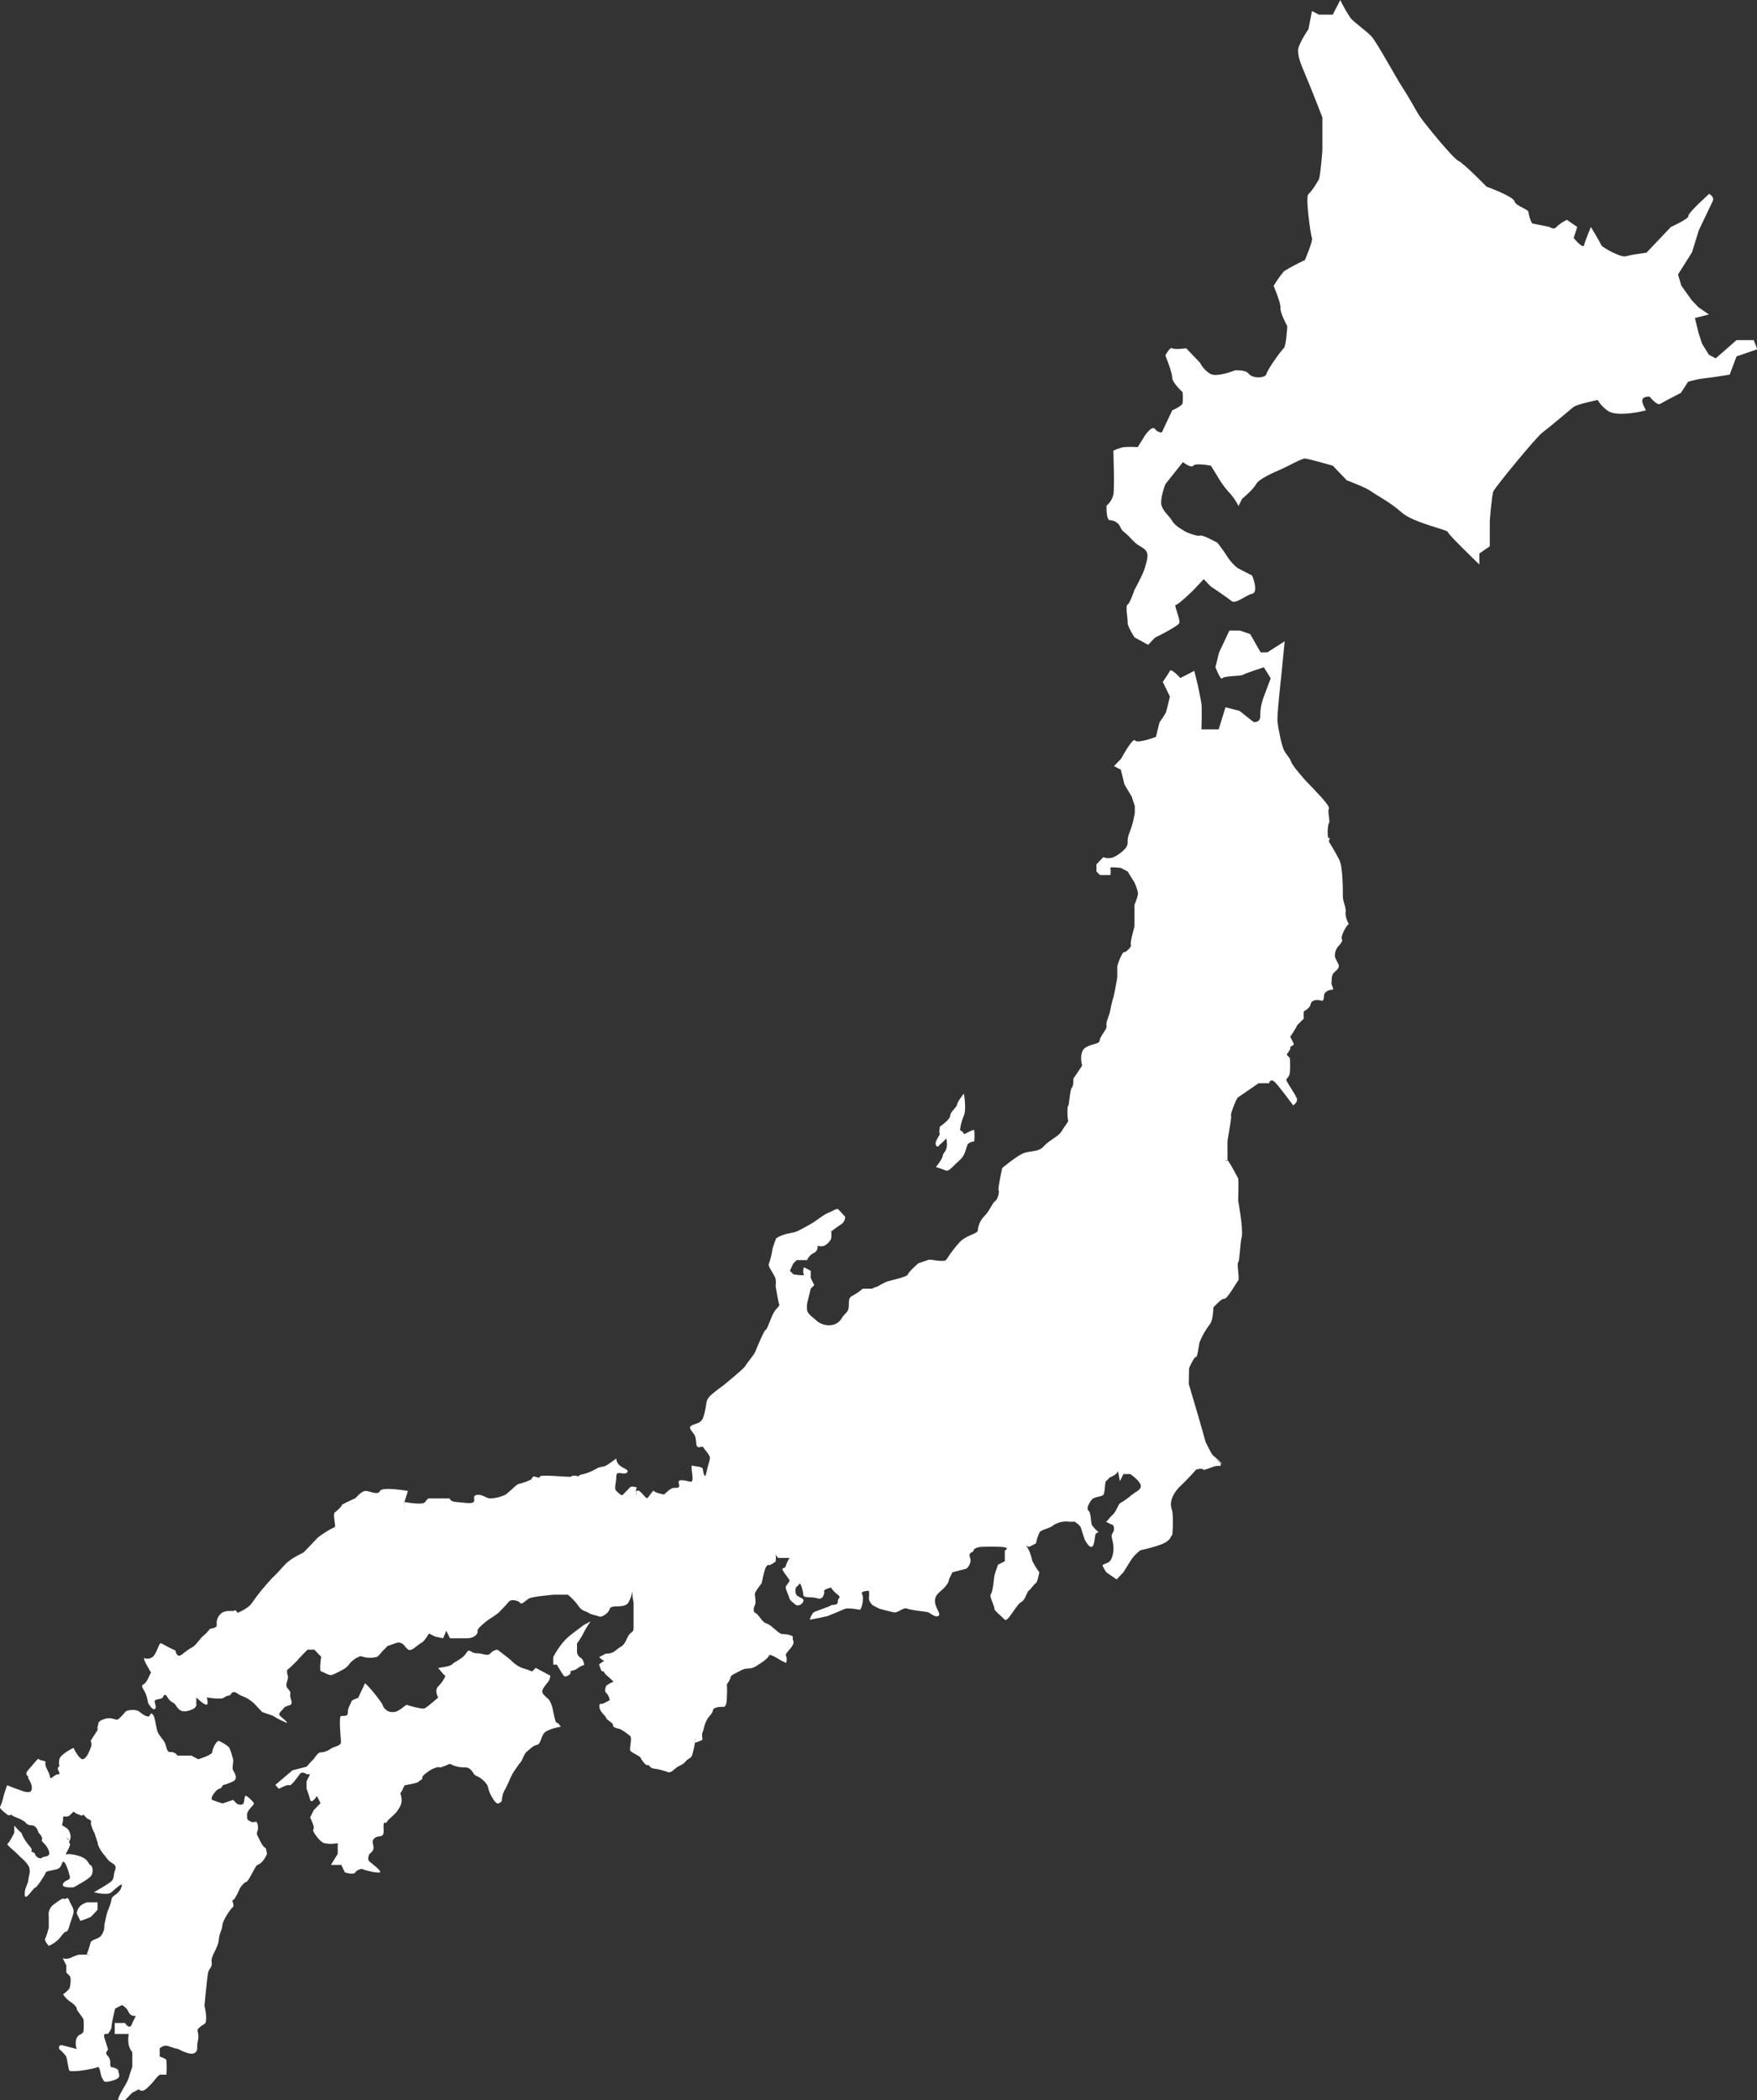 <?xml version="1.0" encoding="utf-8"?>
<!-- Generator: Adobe Illustrator 24.1.0, SVG Export Plug-In . SVG Version: 6.00 Build 0)  -->
<svg version="1.1" id="レイヤー_1" xmlns="http://www.w3.org/2000/svg" xmlns:xlink="http://www.w3.org/1999/xlink" x="0px"
	 y="0px" viewBox="0 0 540.5 645.8" style="enable-background:new 0 0 540.5 645.8;" xml:space="preserve">
<rect x="0" y="0" width="540.5" height="645.8" fill="#333333" stroke="none"/>
<style type="text/css">
	.st0{fill-rule:evenodd;clip-rule:evenodd;fill:#FFFFFF;}
</style>
<path class="st0" d="M171.3,529.8c-0.5,0-0.9-2.6-1.1-3.4c-0.2-1.2-0.5-2.3-1.1-3.4c-0.6-0.9-1.2-1-2.1-2.2
	c-0.9-1.3,1.7-3.2,2.1-4.5c0.4-1.3,0-1.1,0-1.1l-4.3-2.3l-1.1,1.1l0,0c-1-0.4-2.1-0.8-3.2-1.1c-1.2-0.5-2.3-1.3-3.2-2.2
	c-0.4-0.5-4.3-3.4-4.3-3.4c-0.8,0.1-1.6,0.5-2.1,1.1c-0.9,1.1-2.3,0-4.3,0s-2.1-1.8-3.2,0s-3.8,2.7-4.3,3.4
	c-0.5,0.7-4.3,1.1-4.3,1.1s1.7,2.3,2.1,2.3s-0.8,2.2-2.1,3.4s0,3.4,0,3.4l1.3,0.7l0,0l-1.3-0.7c0,0-3.4,3.1-4.3,3.4
	c-0.9,0.2-4.8-0.9-5.3-1.1s-2.3,2.2-4.3,2.2c-1.5,0.1-2.8-0.9-3.2-2.2c-0.1-0.6-3.4-4.7-4.3-5.6s-1.1-1.1-1.1-1.1l-2.1,4.5
	c0,0-2.2,0.8-2.1,1.1s-1.2,2-1.1,3.4s-1.4,1-2.1,1.1s-0.1,6.5,0,7.9c0.1,1.4-2.1,1.4-3.2,2.2c-0.9,0.7-2.1,1.1-3.2,1.1
	c-0.9,0.1-2.4,2.7-2.1,2.2s-2.1,2.2-2.1,2.2l-4.3,1.1l-5.3,4.5l1.1,1.2c0,0,2.7-1.5,3.2-1.1s2.4-2.3,3.2-3.4c0.8-1.1,2.1,0,2.1,0
	h1.1l-1.1,2.2v2.2c0.4,1.1,0.8,2.2,1.1,3.4c0.4,1.6,2.1-1.1,2.1-1.1l1.1,2.2l-2.1,2.2l-1.1,2.2c0,0,1.4,2.8,1.1,3.4
	c-0.2,0.3-0.2,0.8,0,1.1c0,0,1.6,2.8,3.2,3.4c1.4,0.3,2.8,0.3,4.2,0v3.3l-2.1,3.4h3.2l1.1,2.3c0,0,2.7,0.9,3.2,0
	c0.5-0.9,2.1-1.1,2.1-1.1c-0.4,0.1,4.3,1.4,5.4,1.1c1-0.2-2.5-2.8-3.2-3.4c-0.7-0.6,0-2.2,0-2.2c0.4-0.3,0.8-0.7,1.1-1.1
	c0.3-0.6,0.3-1.1,0-2.2s0.5-2.1,2.2-2.2c1.6-0.2,1-1.8,1.1-3.4c0.1-1.6,0.5-0.1,1.1-1.1c0.5-1,2.1-1.8,3.2-3.4s1.5-2.5,1.1-4.5
	c-0.1-0.4-0.2-0.7-0.3-1.1c0,0.1,0.1,0.2,0.3,0c0.3-0.6,1.1-2.2,1.1-2.2s3.9-0.6,4.3-1.1c0.4-0.6,1.2-0.5,1.1-1.1
	c-0.1-0.6,0.8-1.3,2.1-2.2s3.1-1.4,3.2-1.1s3.2-1.1,3.2-1.1c1.3,0.7,2.8,1.1,4.3,1.1c2.1-0.2,2.8,1.7,3.2,2.2s1.6,0.5,3.2,2.2
	s0.6,1.8,2.1,4.5c1.5,2.7,2.1,2.2,2.1,2.2s1.2-0.4,1.1-1.1c0.1-1.2,0.4-2.4,1.1-3.4c0.5-0.9,1.5-3.4,2.1-4.5s2.3-3.4,2.3-3.4
	c-0.2,0-0.4,0-0.6,0l0,0c0.2,0,0.3,0,0.5,0c0.5,0.2,1.5-3,2.1-3.4s2-2,3.2-2.2s1.2-1.9,2.1-3.4c0.9-1.5,5.3-2.2,5.3-2.2
	S171.8,529.8,171.3,529.8z"/>
<g>
	<path class="st0" d="M539.5,104.6h-5.3l-6.4,5.6l-2.1-1.1l-2.1-3.4l-1.1-3.4l-1.1-4.5l4.3-1.1l-3.2-2.2l-2.1-2.2l-3.2-4.5l-1-3.4
		l4.3-6.8l2.1-6.8l4.3-9c0.6-1.2-1.1-2.2-1.1-2.2s-6.6,5.9-6.4,6.8s-5.4,3.4-5.4,3.4l-7.5,7.9c-2.2,0.3-4.3,0.6-6.4,1.1
		c-1.3,0.5-7.1-2.6-7.5-3.4c-0.3-0.8-3.2-5.6-3.2-5.6s-1.8,4.3-2.1,5.6s-3.2-2.2-3.2-2.2l1.1-3.4l-3.2-2.2c-1.2,0.6-2.3,1.3-3.2,2.2
		c-0.8,1-2.1,0-2.1,0l-5.4-1.1c-0.6-1.1-0.9-2.2-1.1-3.4c0.1-1-3.8-1.8-4.3-3.4s-8.6-4.5-8.6-4.5s-6.8-7-8.6-7.9
		c-1.8-0.8-10.7-11.9-11.8-13.5s-3.3-5.8-5.4-9c-2.1-3.2-8-14.1-9.6-15.8s-5.4-4.4-6.4-5.6c-1.2-1.8-2.3-3.7-3.2-5.6L410,4.5h-4.3
		l-2.1-1.1L402.5,9c0,0-3.4,4.9-3.2,6.8s0.5,3.1,2.1,6.8c1.6,3.7,5.4,13.5,5.4,13.5v10.1c0,0-0.6,8.1-1.1,9
		c-0.5,0.9-2.2,3.7-3.2,4.5c-1,0.8,0.7,12.7,1.1,13.5c0.4,0.8-2.2,6.8-2.2,6.8c-2.2,1-4.3,2.1-6.4,3.4c-1.2,1.4-2.2,2.9-3.2,4.5
		c0,0,2.3,5.4,2.1,6.8s2.1,5.6,2.1,5.6s-0.3,6.1-1.1,6.8s-5,6.5-5.3,7.9c-0.4,1.4-4.3,1.4-5.4,0c-1-1.4-4.3-1.1-4.3-1.1
		s-5.5,2.2-7.5,1.1c-1.4-0.8-2.5-2-3.2-3.4l-4.3-4.5c0,0-3.6,0.5-4.3,0c-0.7-0.5-2.1,2.2-2.1,2.2s2.1,5.2,2.1,6.8s3.2,4.5,3.2,4.5
		c0.1,1.1,0.1,2.2,0,3.4c-0.2,0.9-3.2,2.2-3.2,2.2l-3.2,6.8c-0.8,0-1.6-0.4-2.1-1.1c-1-1.2-3.2,2.2-3.2,2.2l-2.1,3.4
		c-1.4-0.1-2.9-0.1-4.3,0c-1.1,0.2-2.2,0.6-3.2,1.1c0,0,0.4,11.4,0,13.5c-0.3,1.3-1,2.5-2.1,3.4c0,0-0.2,4.5,1.1,4.5
		c1.4,0,2.7,0.9,3.2,2.2c0.8,1.6,0.9,0.9,3.2,3.4c2.3,2.5,2.8,2.1,4.3,3.4c1.5,1.3,0.5,3.7,0,5.6s-3.2,6.8-3.2,6.8s-1.4,4.1-2.1,4.5
		c-0.8,0.4,0.1,4.5,0,5.6s2.1,4.5,2.1,4.5l4.2,2.3l2.1-2.2c0,0,7.1-3.5,7.5-4.5c0.4-1-1.8-5.7-1.1-5.6c0.7,0.1,5.4-4.5,5.4-4.5
		l3.2-3.4l2.1,2.2c0,0,5.1,3.4,6.4,4.5c1.4,1.1,4.4-1.8,6.4-2.2c2.1-0.5,0-5.6,0-5.6l-4.3-2.2c-1.3-0.9-2.3-2.1-3.2-3.4
		c-1-1.6-2.1-3.1-3.2-4.5c0,0-4.5-2.5-5.3-2.2s-3.5-0.7-4.3-1.1c-0.8-0.5-3.3-1.7-4.3-3.4c-1-1.7-2.4-2.5-3.2-4.5
		c-0.8-2,1.1-6.8,1.1-6.8l5.4-6.8c0,0,2.5,2,3.2,1.1c0.7-0.9,5.4,0,5.4,0s1.4,2.3,2.1,3.4c0.9,1.6,2,3.1,3.2,4.5
		c1.3,1.3,2.4,2.9,3.2,4.5l1.1-2.2c0,0,3.5-2.9,4.3-4.5c0.8-1.6,5.6-3.7,7.5-4.5c1.9-0.8,6.5-3.4,7.5-3.4c0.9,0,8.6,2.2,8.6,2.2
		l4.3,4.5c0,0,5.7,2.1,7.5,3.4s5.8,3.3,9.4,6.5c3.6,3.2,14.2,5.3,14.2,6c0,0.7,9.7,10,9.7,10v-3.4l3.2-2.2v-7.9c0,0,0.6-7.8,1.1-9
		s13-16.5,15-18c2-1.5,8.5-7,9.6-7.9s7.5-2.2,7.5-2.2c0.8,1.4,1.9,2.5,3.2,3.4c2.5,1.7,9.3,0.4,10.7,0s1,0.4,0-2.2s2.1-2.2,2.1-2.2
		s2.2,2.8,3.2,2.2c1-0.6,6.4-3.4,6.4-3.4l2.2-3.4c1.7-0.5,3.5-0.9,5.3-1.1c2.8-0.3,7.5-1.1,7.5-1.1l2.1-5.6l6.4-2.2L539.5,104.6z"/>
	<path class="st0" d="M415.2,283.3c0,0,0,0.1,0.1,0.1C415.2,283.3,415.2,283.3,415.2,283.3z"/>
	<path class="st0" d="M413.1,275.6c0-2.1,0-9-1.1-11.2c-1.1-2.2-3.2-5.6-3.2-5.6s0.5-1.7,0-1.1c-0.5,0.6-0.5-3.9,0-4.5
		c0.5-0.6-0.5-3.6,0-4.5c0.3-0.6-1.6-2.8-3.3-4.6l0,0l0,0c-0.5-0.5-0.9-0.9-1.2-1.3l-0.7-0.7l0,0l-2.1-2.2c0,0-4-4.5-4.3-5.6
		c-0.3-1.1-1.4-2.1-2.1-3.4c-0.8-1.3-1.9-6.9-2.1-9c-0.2-2.1,1.1-13.5,1.1-13.5l1.1-11.2l-5.3,3.4h-2.1l-3.2-5.6l-3.2-1.1h-3.2
		l-3.2,6.8l-1.1,4.5c0,0,1.6,4.1,2.1,3.4c0.5-0.8,5.6-0.6,6.4-1.1s6.4-2.3,6.4-2.3l2.1,3.4l-2.1,5.6c-0.7,1.8-1.1,3.7-1.1,5.6
		c0.2,2.7-2.1,2.2-2.1,2.2l-4.3-3.4l-4.3-1.1l-2.1,6.8h-5.3c0,0,0.2-6.5,0-7.9s-1.1-5.6-1.1-5.6l-1.1-4.5l-4.3,2.2
		c0,0-2.8-3.1-3.2-2.2c-0.7,1.2-1.4,2.3-2.2,3.4l2.2,4.5c0,0-0.9,3.6-1.1,4.5s-2.1,3.4-2.1,3.4l-1.1,4.5c0,0-5.8,2.2-6.4,1.1
		c-0.7-1.1-4.3,5.6-4.3,5.6l-2.2,2.3l2.1,1.1l1.1,4.5l2.2,3.7l0-0.1l1,3.1v2.2c-0.3,1.5-0.6,3-1.1,4.5c-0.5,1.5-1.2,2.6-1.1,4.5
		s-2.9,3.8-4.3,4.5c-1,0.4-2.2,0.4-3.2,0l-2.1,2.2v2.2l1.1,1.1h3.2c0.1-0.7,0.1-1.5,0-2.2c-0.2-0.4,3.2,0,3.2,0l2.1,1.1l2.1,3.4
		c0.5,1.1,0.9,2.2,1.1,3.4c-0.2,1.2-0.6,2.3-1.1,3.4v6.7c0,0-1.5,5.3-1.1,5.7s-1.6,2.4-2.1,2.2s-2.1,3.8-2.1,4.5v3.4
		c0,0-0.1,0.4-0.2,1.1l0,0v0c-0.3,1.6-0.8,4.3-0.9,4.6c-0.5,1.5-0.8,3-1.1,4.5c0,0.8-1.4,3.4-1.1,4.5s-2,3.2-2.1,4.5
		s-2.1,0.9-4.3,2.2c-2.1,1.3-1.3,5-1.1,5.6l-2.7,4c0,0,0.1,2.4-0.5,2.8c-0.5,0.4-0.9,6-1.1,5.6s-0.4,3,0,4.5
		c0.1,0.4-1.5,2.3-2.1,3.4c-0.9,1.5-3.7,2.6-5.4,4.5c-1.6,1.9-4.3,1.3-6.4,2.2c-2.1,0.9-6.4,4.5-6.4,4.5s-1.4,6.4-1.1,6.8
		s-0.2,2.8-1.1,3.4c-0.9,0.6-1.4,2.6-3.2,4.5c-1.2,1.2-2,2.8-2.1,4.5c-0.2,1.1-3.2,1.3-5.4,3.4c-1.6,1.7-3,3.6-4.3,5.6
		c-0.7,0.9-4.8-0.2-5.4,0l-3.2,1.1c0,0-3,2.6-3.2,3.4c-0.2,0.8-5.5,1.9-6.4,2.2c-0.6,0.2-2.1,1-3.1,1.6c-0.5,0.1-1,0.3-1.5,0.6h-2.9
		c-1,0.9-2.1,1.6-3.2,2.2c-1.3,0.6-1,1.7-1.1,3.4c-0.1,1.7-1.3,2-2.1,3.4c-0.7,1.2-1.8,2-3.2,2.2c-1.5,0.2-3.1-0.2-4.3-1.1
		c-0.9-0.9-3-2.2-3.2-3.4c-0.1-0.7-0.1-1.5,0-2.2l1.1-4.5l1.1-1.1l-1.1-2.2v-2.2l-2.1-1.1c0,0-0.5,1.6,0,2.2c0.5,0.6-3.2,0-3.2,0
		l-1.1-1.1l1-2.2l1.1-1.1h3.2c0.4-1,1.2-1.8,2.1-2.2c0.8-0.4,1.3-1.3,1.1-2.2c0.7,0.2,1.4,0.2,2.1,0c0.9-0.5,1.7-1.3,2.1-2.2
		c0.1-0.7,0.1-1.5,0-2.2c0,0,2.1-1.6,3.2-2.3c0.7-0.5,1.1-1.4,1.1-2.2c0,0-1.6-1.8-2.1-2.3s-1.9,0.7-3.2,1.1
		c-1.3,0.5-4.1,2.8-5.3,3.4c-1.4,0.8-2.8,1.6-4.3,2.3c-2,0.7-1.9,0.3-4.3,1.1c-1.9,0.7-2.2,1.2-2.2,1.2c0,0,0.1,0,0.1-0.1
		c0.2-0.3-1,2.6-1.1,3.4c-0.2,1.5-0.6,3-1.1,4.5c-0.4,0.5,1.9,3.4,2.1,4.5c0.1,0.7,0.1,1.5,0,2.2c0,0,0.8,4.9,1.1,5.6
		s-1.1,1.1-2.1,3.4s-1.7,4.5-2.1,4.5s-2.9,6-3.2,6.8c-0.3,0.7-2.8,3.8-3.2,4.5s-6.4,5.6-6.4,5.6s-3.3,2.4-4.3,3.4
		c-0.6,0.6-1,1.4-1.1,2.2c-0.2,1.5-0.5,3-1,4.5c-0.7,1.6-1.7,1.6-3.2,2.2c-1.5,0.6-0.7,1.3,0,2.3c0.7,0.9,0.9,1.2,1.1,3.4
		c0.1,2.1,1.9,0.6,2.1,1.1s2.2,2.5,2.1,3.4s-0.6,2.1-1.1,4.5c-0.1,0.4-0.2,0.7-0.2,0.8c0,0,0,0.1-0.1,0.1c-0.4,0.4-0.7-1.4-0.8-2
		c-0.1-0.9-2.5-0.8-3.2-1.1c-0.7-0.3,0.3,3.5,0,4.5s-1.1,0.1-3.2,0s-0.2,1.8-1.1,2.2c-0.9,0.5-1.3-0.5-3.2,1.1
		c-0.8,0.7-1.1,1-1.2,1.1c0.1,0,0.1,0,0.1,0s-0.3,0.2-0.1,0c-0.6-0.1-2.9-0.6-3.1-1.1c-0.3-0.5-1.6,2-2.1,2.2
		c-0.6,0.2-2.3-3-3.2-2.2c-0.2,0.1-0.3,0.3-0.3,0.4c0-0.5,0.1-1,0.3-1.5c0,0-1.7-0.5-2.1,0c-0.4,0.5-1.6,1.6-2.1,2.2
		c-0.5,0.6-1.3-0.4-2.1-1.1s0-2.5,0-4.5c0-2,2.1-0.3,3.2-1.1c1.1-0.8-1-1.3-2.1-2.2c-0.7-0.5-1.1-1.4-1.1-2.2c0,0-2.2,1.7-3.2,2.2
		c-1,0.6-1.6,0.1-3.2,1.1c-1.4,0.8-2.9,1.4-4.5,1.7c-0.6,0.2-0.9,0.5-0.9,0.8c0-0.1,0-0.1,0-0.2c-0.2-0.5-2.2-0.3-2.1,0
		c0.1,0.3-9.7-0.8-9.6,0c0,0.8-1.7-0.3-2.1,0c-0.3,0.4-0.6,0.8-0.8,1.2c0-0.1,0.1-0.2,0.1-0.3c-1.1,0.6-2.3,1-3.6,1.3
		c-0.7,0-3,2.6-4.3,3.4c-1.3,0.6-2.8,1-4.3,1.1c-1.3,0.2-2.5-1.3-4.3-1.1c-1.7,0.2-0.5,1.5-1.1,2.2c-0.6,0.7-3.5,0.1-5.3,0
		c-1.9-0.1-2.1-1.1-2.1-1.1h-6.4c0,0-0.4,0-1.1,1.1c-0.7,1.1-6.3,0-6.4,0l1.1-3.4c0,0-8-1.4-8.6,0c-0.6,1.4-2.9,0.1-4.3,0
		c-1.4-0.1-3.2,2.2-3.2,2.2s-4.3,1.9-4.3,2.2c0.1,0.3-1.5,1.8-2.1,2.2c-0.7,0.5,0.4,4.3,0,4.5c-0.7,0.3-1.4,0.7-2.1,1.1
		c-1.1,0.7-2.2,1.4-3.2,2.2c-0.5,0.6-4.3,4.5-4.3,4.5l-2.1,1.1c-1.2,0.6-2.2,1.4-3.2,2.2c-1.2,1.2-3.3,3.7-4.3,4.5
		c-2.3,2.5-4.5,5.1-6.4,7.9c-1.1,1.6-4.3,2.9-4.3,2.9c0,0,0,0,0,0c-0.3-0.7-1.2-1.1-1-0.7c0.2,0.4-2.9-0.5-4.3,1.1
		c-0.9,0.9-1.3,2.1-1.1,3.4c0,0.9-2.1,1.1-2.1,1.1c-0.6,0.8-1.4,1.6-2.1,2.2c-0.8,0.6-2,2.6-3.2,3.4c-1.2,0.6-2.2,1.4-3.2,2.2
		c-1.8,1.5-2.1-1.1-2.1-1.1c-1.5-0.7-2.9-1.4-4.3-2.2c-0.7-0.5-1,1.6-2.1,3.4c-0.6,1.1-2,1.6-3.2,1.1c-0.7-0.1,2.1,4.5,2.1,4.5
		c-0.2-0.1-1.2,2.9-2.1,3.4s-0.9,0.8,0,2.2c0.6,1,0.9,2.2,1.1,3.4c0.1,0.6,1.5,2.6,2.1,2.2c0.6-0.4,0.2-1.3,0-2.2
		c-0.2-0.9,1.4-0.8,2.1-1.1s0.5-1.1,1.1-1.1s0.8,1.5,2.1,2.2s0.9,0.9,2.1,2.2c1.3,1.3,3.4,0.4,4.3,0c0.5-0.2,0.9-0.6,1.1-1.1V522
		c0,0,2.5,2.5,3.2,2.2c0.6-0.2,0-2.2,0-2.2s4.5,0.8,5.4,0c0.9-0.8,1.7-0.3,2.1-1.1c0.4-0.8,1.2-0.7,2.1,0c0.9,0.7,3.2,1,5.4,3.4
		c2.1,2.3,2.1,2.2,2.1,2.2l3.2,1.1c1.4,0.9,2.8,1.6,4.3,2.2c0.6,0-1.4-1.5-2.1-2.2s0.7-1.6,1.1-2.2c0.4-0.6,1-0.7,2.1-1.1
		c1.1-0.5-0.3-2.1,0-3.4c0.3-1.3-1.7-1.5-1.1-3.4c0.6-1.9,0.4-1.8,0.1-3.1l0-0.8c1.1-0.9,2.1-1.9,3.1-2.9c0.4-0.6,3.2-3.4,3.2-3.4
		h2.1l2.1,2.2c0,0-0.7,4.4,0,4.5c0.7,0.1,2.3,1.3,3.2,1.1c0.9-0.2,4.6-2.2,4.3-2.2h-0.1c0,0,0.5-0.1,1.2-1.1
		c0.7-1.1,2.8-2.4,3.2-2.4c0.2-0.1,0.5-0.1,1.1,0.1c1.4,0.4,2.9,0.4,4.3,0c0.6-0.3,1.6-1.8,2.1-2.2c0.4-0.3,0.7-0.7,1.1-1.1
		c0,0,2.7-1,3.2-1.1c0.9,0,1.7,0.4,2.1,1.1c0.8,0.9,1.2,1.5,2.1,1.1c0.9-0.4,2.5-1.9,3.2-2.2s2.1-2.7,2.1-2.7l0-0.1l2,1l2.4,0.5
		l1-2.3l1.1,2.3c0,0,2.8,0,5.3,0s3.5-1.7,3.2-2.2s1.7-2.3,3.2-3.4c1.1-0.7,2.2-1.4,3.2-2.2c1-1,2.2-2.2,3.2-3.4c1-1.2,3.2,0,3.2,0
		s-0.3-0.7-0.8-1.5l0,0c0.3,0.5,0.5,1,0.8,1.5c0.9,1.4,1.9-0.6,3.2-1.1c1.3-0.6,7.5-1.1,7.5-1.1h4.3c1.2,1,2.3,2.1,3.2,3.4
		c1,1.7,2.6,1.7,3.2,2.2s2.5,0.8,3.2,1.1c0.7,0.4,2.9-1,3.2-2.2c0.3-1.3,2.6-0.7,4.3-1.1c1.7-0.5,1.5-1.2,2.1-2.2
		c0.3-0.7,0.5-1.5,0.7-2.3l0,0c-0.1,1.1,0,2.3,0.3,3.4c0,0,0,2.2,0,3.4c0,1.2,0,2.7,0,4.5c0,1.8-1,0.8-2.1,3.4
		c-1.1,2.6-1.8,2.1-3.2,3.4c-0.9,0.8-2,1.2-3.2,1.1l-2.1,1.1c0,0,1.1,1.1,1.6,1.1l-1.6,1.1c0,0,0.6,2.4,1.1,2.2s0.3,0.4,1.1,1.1
		c0.8,0.7,2.7,2.3,2.1,2.2c-0.5-0.1-2.1,1.1-2.1,1.1s-0.8,1.6,0,2.2c0.6,0.6,0.9,1.4,1.1,2.2c-0.7,0.4-1.4,0.8-2.1,1.1
		c-0.8,0.2-1.2-0.3-1.1,1.1c0.1,1.5,2.2,2.9,2.1,3.4c0,0.4,2.3,1.5,2.1,2.2s2.1,1.1,2.1,1.1c1.2,0.6,2.2,1.4,3.2,2.2
		c0.6,0.8-0.4,3.9,0,4.5s3,1.6,3.2,2.2s1.6,2.5,2.1,2.2c0.6-0.3,0.5,1,2.1,1.1c1.5,0.2,2.9,0.6,4.3,1.1c0.5,0,0.8,0.1,2.1-1.1
		c1.4-1.2,2.2-1,3.2-2.2s1.7-0.8,2.1-2.2c0.4-1.5,0.7-2.9,0.9-4.4c0,0,0,0,0,0l-0.2-0.3l0.1-0.1c0,0.1,0,0.3,0,0.4l0,0c0,0,0,0,0,0
		c0,0.5,0,0.8,0.2,0.8c0.7-0.3,1.4-0.5,2.1-0.9c0,0-0.3-1.9,0-2.2c0.3-0.4,0.4-1.9,1.1-3.4c0.6-1.5,2.1-2.5,2.1-3.4s2-1.2,3.2-1.1
		s1.1-2.9,1.1-3.4c0.1-1.1,0.1-2.2,0-3.4c-0.1-0.2,1-1.3,1.1-2.2c0.1-0.9,1.5-1.2,3.2-2.2c1.7-1,2.7-0.2,4.3-1.1s4.1-2.6,4.3-3.4
		c0.2-0.8,2.4,0.6,3.2,1.1c0.8,0.5,2,1,2.1,1.1c0.3-0.7,0.3-1.5,0-2.2c-0.5-0.6,1.6-2.2,2.1-3.4c0.6-1.2-0.3-1.4,0-2.2
		c0.3-0.8-2.4-1.1-3.2-1.1s-1.5-0.8-3.2-2.2c-1.7-1.5-1.9-0.6-3.2-2.2c-1.3-1.7-1.6-2-2.1-2.2c-0.5-0.2-0.4-1.7,0-2.2
		c0.4-0.6,0.1-2.7,0-3.4c-0.1-0.7,2.1-3.4,2.1-3.4c0.3-1.5,0.6-3,1.1-4.5c0.3-0.6,0.6-1.3,1.1-1.1c0.4,0.2,2.1-1.1,2.1-1.1
		c0.1-0.7,0.1-1.5,0-2.2v0l0,0c0.6,1.3,1.1,1.1,1.1,1.1l3.2,0c-0.5,0.7-0.8,1.4-1.1,2.2c-0.2,1-0.7,0.8-1.1,1.1
		c-0.3,0.3,1.7,2.8,2.1,3.4c0.4,0.5-0.9,1.5-1.1,2.2c-0.1,0.7,0.9,2.5,1.1,3.4c0.1,0.8,1.9,2,2.1,2.2c0.9,0.3,1.8-0.2,2.2-1.1
		c0.5-1.2-1.6-1.1-2.2-2.2c-0.3-0.7-0.3-1.5,0-2.2c0.4-0.3,0.8-0.7,1.1-1.1c0.2-0.4,1.1,2.2,1.1,3.4c0,1.2,2.4,0.5,4.3,1.1
		c1.9,0.7,2.3-1.7,2.1-2.2c-0.2-0.5,2.1-1.1,2.1-1.1c0.6,0.9,1.3,1.6,2.1,2.2c1.3,0.9,0,0.9,0,2.2c0,1.3-1.8,0.7-2.1,1.1
		c-0.4,0.4-4.7,1.7-5.4,2.2c-0.5,0.6-0.9,1.4-1.1,2.2c1.8-0.3,3.6-0.7,5.4-1.1c1.3-0.5,4.2-1.7,5.3-2.2c1.1-0.5,4.3,0.2,4.5,0.2
		c0.7,0.6,1.6-3.7,0.9-4.7c-0.7-1.1,2.1-1.1,2.1-1.1c0.1,0.7,0.1,1.5,0,2.2c-0.1,1.1,1.1,2.2,1.1,2.2c0.7,0.4,1.4,0.8,2.1,1.1
		c0.9,0.3,2.8,0.7,4.3,1.1c1.5,0.4,3-1.7,4.3-1.1c1.2,0.5,5.8,0.9,6.4,1.1c0.6,0.2,2.3,1.8,3.2,1.1c0.9-0.7-1-2.2-1.1-4.5
		c0-2.3,1.8-2.8,3.2-4.5c1.4-1.7,1.1-2.2,1.1-2.2l1.1-2.2l4.3-1.1c0,0,1.8-1.6,1.1-3.4c-0.7-1.8,1.1-1.5,1.1-2.2
		c0-0.8,2.1-1.1,2.1-1.1c2.1-0.1,4.3-0.1,6.4,0c3.1,0.2,1.1,1.1,1.1,1.1v3.3l-2.1,1.1c0,0-1,2.8-1.1,3.4c-0.1,0.5-0.5,5.1-1.1,5.6
		c-0.6,0.6,1.3,4.1,1.1,4.5c-0.3,0.4,2.6,2.7,3.2,3.4c0.6,0.6,2.2-2,3.2-3.4c1-1.3,1.1-1.6,2.1-2.2s1.5-3,2.1-3.4
		c0.6-0.3,1.5-1.9,2.1-2.2c0.6-0.3,1.1-3.4,1.1-3.4c-0.8-1.1-1.5-2.2-2.1-3.4c-0.8-3.3-1.6-4.4-2-4.8c0.5,0.3,1,0.4,1,0.4l2.1-1.1
		c0.2-1.2,0.6-2.3,1.1-3.4c0.5-0.8,3.3-1.2,4.3-2.2c1.3-0.8,2.8-1.2,4.3-1.1c0.7,0.1,1.4,0.1,2.1,0c0,0,2,1.2,2.1,2.2
		c0.3,1.1,0.7,2.3,1.1,3.4c0,0,1.3,2.5,2.1,2.2c0.8-0.2,0.9-2.3,1.1-3.4c0-0.6,0.5-1.1,1.1-1.1c-0.8-0.6-1.5-1.4-2.1-2.2
		c-0.4-0.8-0.2-3.8-1.1-4.5c-0.8-0.7,0.6-2.8,1.1-3.4c0.4-0.6,3.2-1.1,3.2-1.1l-0.2-0.2l0.2,0c0.9,0.4,0.7-4,1.1-4.3
		c0.4-0.3,0.8-0.7,1.1-1.1c0,0,2.6-1,2.6-2.1l0.6,3.2l1.1-2.2h2.1c0,0,2.8,1.9,3.2,3.4c0.4,1.5-2,2.2-3.2,3.4
		c-1,0.8-2.1,1.6-3.2,2.2c-0.5,0.4-1.2,2.6-2.1,3.4s-1.8,2.1-2.1,2.2s2.1,1.1,2.1,1.1c0.4,0.7,0.4,1.6,0,2.2c-0.7,1.3-0.5,0.8,0,3.4
		s-0.4,5.1-1.1,5.6c-0.7,0.6-1.7,0.7-2.1,1.1c-0.2,0.2,1.1,2.2,1.1,2.2l3.2,2.2l2.1-2.2c0,0,0.9-1.5,2.1-3.4
		c0.8-1.3,1.9-2.5,3.2-3.4c0.2,0,5.5-1.2,7.5-2.3s1.8-2.4,2.1-2.2s0.5-6.9,0-7.9c-0.4-1.1-0.4-2.3,0-3.4c0.4-1.3,1.2-2.4,2.1-3.4
		c1.9-1.8,3.7-3.7,5.4-5.6c0,0,1.9-0.5,2.1,0s3.2-1.1,4.3-1.1h1.1V450c0,0-1-0.8-2-1.7l2.7,2.1c-0.9-1-1.9-1.9-2.9-2.7
		c-0.6-0.4-1.6-2.7-2.4-4.2c-0.9-3.3-3-10.6-5.2-17.9c0-2.4,0.1-4.9,0.1-4.9s1.6-3.6,2.1-3.4c0.5,0.2,0.9-3.8,1.1-4.5
		c0.8-2,1.9-3.9,3.2-5.6c0.9-1.1,1-4,1.1-5.2l1.2-1.2c0.7-0.7,1.6-1.5,2.1-1.4c0.9,0.2,3.8-5.1,4.3-5.6c0.5-0.6-0.5-5.1,0-5.6
		c0.5-0.6,0.5-5.4,1.1-7.9c0.5-2.4-1.1-10.9-1.1-11.2s0.2-6,0-6.7c-1-1.9-2-3.8-3.2-5.6l-0.6,0.2c0,0,0-0.1,0-0.1l0.5-0.2V351
		c0-0.6,1.4-7.5,1.1-7.9c-0.3-0.4,1.6-5.2,2.1-5.6l3.2-2.2l3.2-2.2h3.2c0,0,0.4-1.9,2.1,0s5.3,6.8,5.3,6.8s1.6-0.9,1.1-2.2
		s-3.2-5.1-3.2-5.6s0.9-0.8,1.1-2.2c0.1-1.5,0.1-3,0-4.5l-1-1.1c0,0,1.6-2.1,1.1-2.2s1.3-0.6,1.1-1.1s-1.1-2.2-1.1-2.2
		c0.8-1.1,1.5-2.2,2.1-3.4c-0.2,0,2.1-2.1,2.1-2.2c-0.1-0.7-0.1-1.5,0-2.2c0,0,0,0,0,0c0.2-0.1,1.9-1,2.1-2.2c0.2-1.3,2-1.5,3.2-1.1
		s0.7-1.9,1.1-2.2c0.5-0.7,1.3-1.1,2.1-1.1c1.2,0-0.2-1.5,0-2.2s-0.3-2.3,1.1-3.4c1.4-1.1,1.2-1.9,1.1-2.2c-0.4-0.7-0.8-1.5-1.1-2.2
		c-0.2-1.2,0.2-2.5,1-3.4c0.9-0.9,1.4-1.7,1.1-2.2s0.4-2.3,1.1-3.4c0.5-0.8,0.9-1.2,1-1.3c-0.6-1-0.9-2.1-1-3.2
		C414.3,279.1,413.1,277.6,413.1,275.6z M124.3,465.4C124.3,465.4,124.3,465.4,124.3,465.4c0.1-1.4,0.1-2.8-0.1-4.2l0,0
		C124.2,461.5,124.5,464.2,124.3,465.4z M195.8,459.7C195.8,459.7,195.8,459.8,195.8,459.7c-0.1-0.2-0.1-0.5-0.1-0.9
		C195.8,459.1,195.9,459.4,195.8,459.7z"/>
	<path class="st0" d="M287.9,352.1c0.5,1.1,1.1,0,1.1,0s1.9-1.6,2.1-2.1c0-0.1,0-0.2,0-0.1c0,0,0,0.1,0,0.1c0.1,0.5,0.4,2.2,0,3.3
		c-0.5,1.3-0.9,1.1-1.1,2.2s-2.1,3.4-2.1,3.4c1.1,0.3,2.2,0.7,3.2,1.1c0.7,0.4,2.8-2.1,4.3-3.4s1.8-3.6,2.2-4.5
		c0.3-0.9,2.1-1.1,2.1-1.1c0.1-1.1,0.1-2.3,0-3.4c-0.2-0.6-3.2,1.5-3.2,1.1s-0.9-1.1-1.1-1.1c-0.2,0,0.2-2.4,1.1-4.5s0-6.8,0-6.8
		s-2,2.5-2.1,3.4s-2.1,2.2-2.1,3.4s-3.2,3.4-3.2,3.4s-0.3,2.2,0,2.2C289.4,348.7,287.4,351,287.9,352.1z"/>
	<path class="st0" d="M175.5,502.8c-1.2,1-2.3,2.1-3.2,3.4c-0.8,1.1-1.5,2.2-2.1,3.4v2.3h1.1c0,0,1.5,2.6,2.1,3.4s2.5-0.6,2.1-1.1
		s1.1-0.3,2.1-1.1c0.6-0.5,1.4-0.9,2.1-1.1c0,0-0.1-1.7-1.1-2.2c-0.8-0.5-1.2-1.4-1.1-2.2v-2.2c0.8-1.1,1.5-2.2,2.1-3.4
		c0.6-1.2,1.3-2.3,2.1-3.4l-2.1,1.1L175.5,502.8z"/>
	<path class="st0" d="M110.3,509.6c0-0.1,0-0.1,0-0.1C109.9,509.7,110.1,510,110.3,509.6z"/>
	<path class="st0" d="M81.4,568.1c-0.7-0.4-1.3-1.9-2.1-3.4s0.4-1.3,0-3.4c-0.4-2-0.8-0.5-2.1-1.1S76,559.4,76,558s2.2-2.9,2.1-3.4
		c0-0.4-1.2-1.5-2.1-2.2c-1-0.8-0.7,1.6-1.1,2.2s-1.6,0.4-2.1,0c-0.4-0.4-0.7-0.7-1.1-1.1l-3.2,1.1c-1.1-0.3-2.2-0.7-3.2-1.1
		c-0.9-0.5,1.3-3.3,2.1-3.4s1.1-1.1,1.1-1.1c1.1-0.3,2.2-0.7,3.2-1.2c1.7-0.8,0.4-2.7,0-3.4s0.2-2.5,0-3.4c-0.3-1.1-0.6-2.3-1.1-3.4
		c-0.2-0.6-2.4-1.9-3.2-2.2c-0.8-0.3-2.1,2.5-2.1,3.4s-4.3,2.2-4.3,2.2l-2.1-1.1h-4.3c-0.4-0.7-1.3-1.2-2.1-1.1
		c-1.5,0.1-1.1-2-2.1-3.4c-1-1.4-1.8-2.2-2.1-3.4s-0.7-4-1.1-4.5s-0.7-1-1.1,0s-2.4-0.4-3.2-1.1c-0.8-0.8-3.7-0.7-4.3,0
		c-0.7,0.8-1.4,1.6-2.1,2.2c-0.9,0.8-1.8-0.8-4.3,0c-2.5,0.8-1.8,1.5-2.1,2.2s0,1.1,0,1.1l-2.2,3.4c0.3,0.7,0.3,1.5,0,2.2
		c-0.5,1.1-0.9,2.6-2.1,3.4c-1.2,0.8-3.2-3.4-3.2-3.4s-3.9,1.9-4.3,3.4c-0.2,0.7-0.2,1.5,0,2.2c-1.2,0.8,0.1,1.7,0,2.3
		c-0.1,0.1-0.1,0.2,0,0.3c0,0-0.1-0.1-0.1-0.1c-0.8,0-1.5,0.4-2,0.9c-0.9,0.9-0.8-0.4-1.1-1.1s-1.5-2.8-1.1-3.4s-2.1-0.6-2.1-1.1
		s-1.8,1.8-3.2,3.4c-1.5,1.6,0.4,2,0,2.2s1.2,1.7,1.1,3.4c-0.1,1.7-1.4,1.1-2.1,1.1c0,0,0,0-0.1,0l-3.1-1.1L2.2,549
		c-0.4,1.1-0.8,2.2-1.1,3.3c-0.2,1.2-0.6,2.3-1.1,3.4c-0.2,0.5,1.5,1.7,2.2,2.3c0.7,0.6,1.1,0,1.1,0c0.7,0.5,1.4,0.8,2.2,1.1
		c0.8,0.3,1.5,0.7,2.1,1.1c0.5,0.7,1.3,1.2,2.1,1.1c1.7,0.1,2.1,2.2,2.1,2.2s1.5,1.5,1.1,2.2s1.3,1.2,2.1,3.4s-1.5,1.6-2.1,2.2
		s-2-0.4-2.1-1.1s-1.5-0.6-1.1-1.1c0.4-0.6-0.8-1.3-2.1-3.4S7,564,6.5,563.6c-0.8-0.7-1.5-1.5-2.1-2.2v2.2c0,0-1.6,3.2-2.1,3.4
		s2.4,2.4,3.2,3.3s2.2,1.8,3.2,3.4s0.1,3.1,0,4.5c-0.1,1.4-1.2,2.3-1.1,4.5c0.1,2.2,2.7-2.2,3.2-2.2c0.5,0,3-3.8,3.2-4.5
		s1.2-0.6,3.2-1.1c2-0.5,1.6-1.9,2.1-2.3s1.1,1.1,1.1,1.1c0.5,1.1,0.8,2.2,1.1,3.4c0.2,1.3-1.4,0.8-2.1,2.2
		c-0.7,1.4,3.2,1.1,3.2,1.1s4.4-2.3,5.3-3.4c0.9-1,0.7-3,0-3.4c-0.7-0.3-0.7-1.4-2.1-2.2c-1.4-0.9-4.7-1.5-5.4-1.1
		c-0.7,0.3,1.5-2.7,1.1-3.3c-0.3-0.3-0.3-0.8,0-1.1c-0.3-0.2-0.6-0.3-0.9-0.5v-0.2c0.3,0.2,0.6,0.4,0.9,0.7c0.3-0.7,0.3-1.5,0-2.2
		c-0.4-1.5-1.4-1.7-2.1-2.2c-0.7-0.5,0.1-0.7,0-2.2c-0.1-1.5,0.9,0,2.1-1.1c1.1-1,1.1-1.1,1.1-1.1c0.5,0.4,1,0.7,1.6,0.9
		c0.8,0.2,0.6,0.5,1.3,0.2c0.2-0.1,0.3-0.2,0.4-0.3c0,0.1-0.1,0.2-0.1,0.3l1.1,1.1c0,0,1.4,0.4,1.1,1.1s1.1,3.4,1.1,3.4s0.7,2.1,1,3
		c0,0,0,0.1,0,0.1c0,0.1,0,0.2,0,0.3c0.5,1.3,1.2,2.4,2.1,3.4c1.1,1.4,1.1,1.6,2.1,2.2c1,0.6,1.6,1.1,1.1,2.3
		c-0.5,1.2-0.2,2.6-1.1,3.4c-0.8,0.8-5.4,3.4-5.4,3.4s4.2,1.1,5.4,0c1.2-1.1,3.4-3,3.2-2.2c-0.1,0.8-0.5,1.6-1.1,2.2
		c-0.7,0.8-2.1,1.3-2.1,2.2c-0.2,1.2-0.6,2.3-1.1,3.4c-0.4,0.9-1.1,4.5-1.1,4.5c0.1,1.2-0.3,2.4-1.1,3.4c-1.3,1.2-2.9,0.9-3.2,2.2
		s-1.1,3.4-1.1,3.4c0.5,0.1,0.9,0.1,1.3,0.2l-1.3-0.1c-0.7,0-1.4,0-2.1,0c-0.7-0.1-2.2,0.7-3.2,1.1c-0.7,0.2-1.4,0.2-2.1,0l1.1,2.2
		v2.2c0,0,0.7,0.7,1.1,1.1c0.4,0.5,0.2,2.5,0,3.4s-2.1,2.2-2.1,2.2c0.6,0.9,1.3,1.6,2.1,2.2c0.8,0.4,2.2,1.7,2.1,2.2
		s2.1,2.9,2.1,3.4c0.1,1.1,0.1,2.2,0,3.4c-0.2,1.3-1.4,0.8-2.1,2.2c-0.4,1.1-0.4,2.3,0,3.4l-4.3-1.1c-1.5-0.4-1.1,1.1-1.1,1.1
		c0.8,0.7,1.5,1.4,2.1,2.2c0.4,0.7,0.7,4.2,1.1,4.5c0.4,0.3,3.2,0,3.2,0s4.5-0.6,5.3-1.1s1.1,2.2,1.1,2.2c0.2,0.8,0.6,1.6,1.1,2.2
		c0.5,0.4,3.5-0.4,4.3-1.1c0.7-0.8-0.1-1.8,0-2.2c0.1-0.4-1.3-1.1-2.1-1.1c-0.8-0.1,0.2-2.1-1.1-3.4s0.2-1.6,0-2.2s-0.6-1.9-1.1-3.5
		s1.1-1.1,1.1-1.1s1.2-1.6,1.1-2.2s1.1-5.6,1.1-5.6l2.1-1.1c1,0.5,1.7,1.3,2.1,2.2c0.3,0.8,1.3,1.3,2.2,1.1l-1.1,2.2
		c0,0-0.3,1.4-1.1,1.1c-0.5-0.2-0.9-0.6-1.1-1.1h-3.2v3.4h4.3c-0.2,1.1-0.2,2.3,0,3.4c0.2,0.8,0.6,1.6,1.1,2.2v4.5
		c0,0-1,2.8-1.1,3.4c-0.3,0.8-0.7,1.6-1.1,2.3c0.2-0.4-2.6,4.2-2.1,4.5c0.7,0.2,1.4,0.2,2.1,0l2.1-2.2l2.1-1.1c0,0,0.8,1,2.1,0
		c1.2-1,2.3-2.2,3.2-3.4c1.3-1.4,1.1-1.1,2.1-1.1c0.4,0,0.7,0,1.1,0c0.1-1.5,0.1-3,0-4.5c-0.1-0.4-2.1-1.1-2.1-1.1s0.1-1.7,0-2.2
		c-0.1-0.6,1.5-1.2,2.1-1.1c0.6,0,3.4,1.2,3.4,0.9c0.2,0.1,3.7,2.1,5.1,1.4c1.5-0.7,0.7-1.8,1.1-3.4c0.3-1.1,0.3-2.3,0-3.4
		c-0.3-0.6,0.9-1.5,2.1-2.2s0-5.6,0-5.6s0.8-8.6,1.1-10.1c0.3-1.5,1.4-1.6,1.1-3.4s2-4.3,2.2-6.7c0.2-2.4,1-2.9,1.1-4.5
		c0.1-1.6,2.6-5.2,3.2-5.6c0.7-0.4-0.5-2.4,0-2.2s1.8-2.7,2.1-3.4s1.5-2.1,2.1-2.2c0.6-0.1,2.3-3.9,3-4.8c0.1-0.1,0-0.2-0.1-0.1
		c0.4-0.2,0.9-0.5,1.3-0.7c0.7-0.4,2.4-2.8,2.1-3.4S82.1,568.5,81.4,568.1z M54.6,626.6c0-0.1,0-0.3,0-0.5c0,0.5,0,1.1,0,1.6
		C54.6,627.3,54.6,626.9,54.6,626.6z"/>
	<path class="st0" d="M27.9,589.5c0.5-0.4,2.1-2.2,2.1-2.2V585h-3.2c-0.8,0.2-1.5,0.6-2.1,1.1c-0.6,0.6-1,1.4-1.1,2.3l1.1,2.3
		C25.8,590.4,26.8,590,27.9,589.5z"/>
	<path class="st0" d="M20.4,594c0.6,0,1.1-2.3,1.1-2.3s0.8-2.2,1.1-3.4s-0.7-2.5-1.1-3.4c-0.4-0.9-0.6-1.5-1.1-1.1
		c-0.3,0.2-0.7,0.2-1.1,0c-1.1,0.6-2.2,1.4-3.2,2.2c-0.9,0.9-1.3,2.1-1.1,3.4v3.4c-0.3,1.2-0.6,2.3-1.1,3.4
		c-0.4,0.5,1.1,2.2,1.1,2.2c1.2-0.5,2.3-1.3,3.2-2.2C19.1,595.1,19.8,594,20.4,594z"/>
</g>
</svg>
